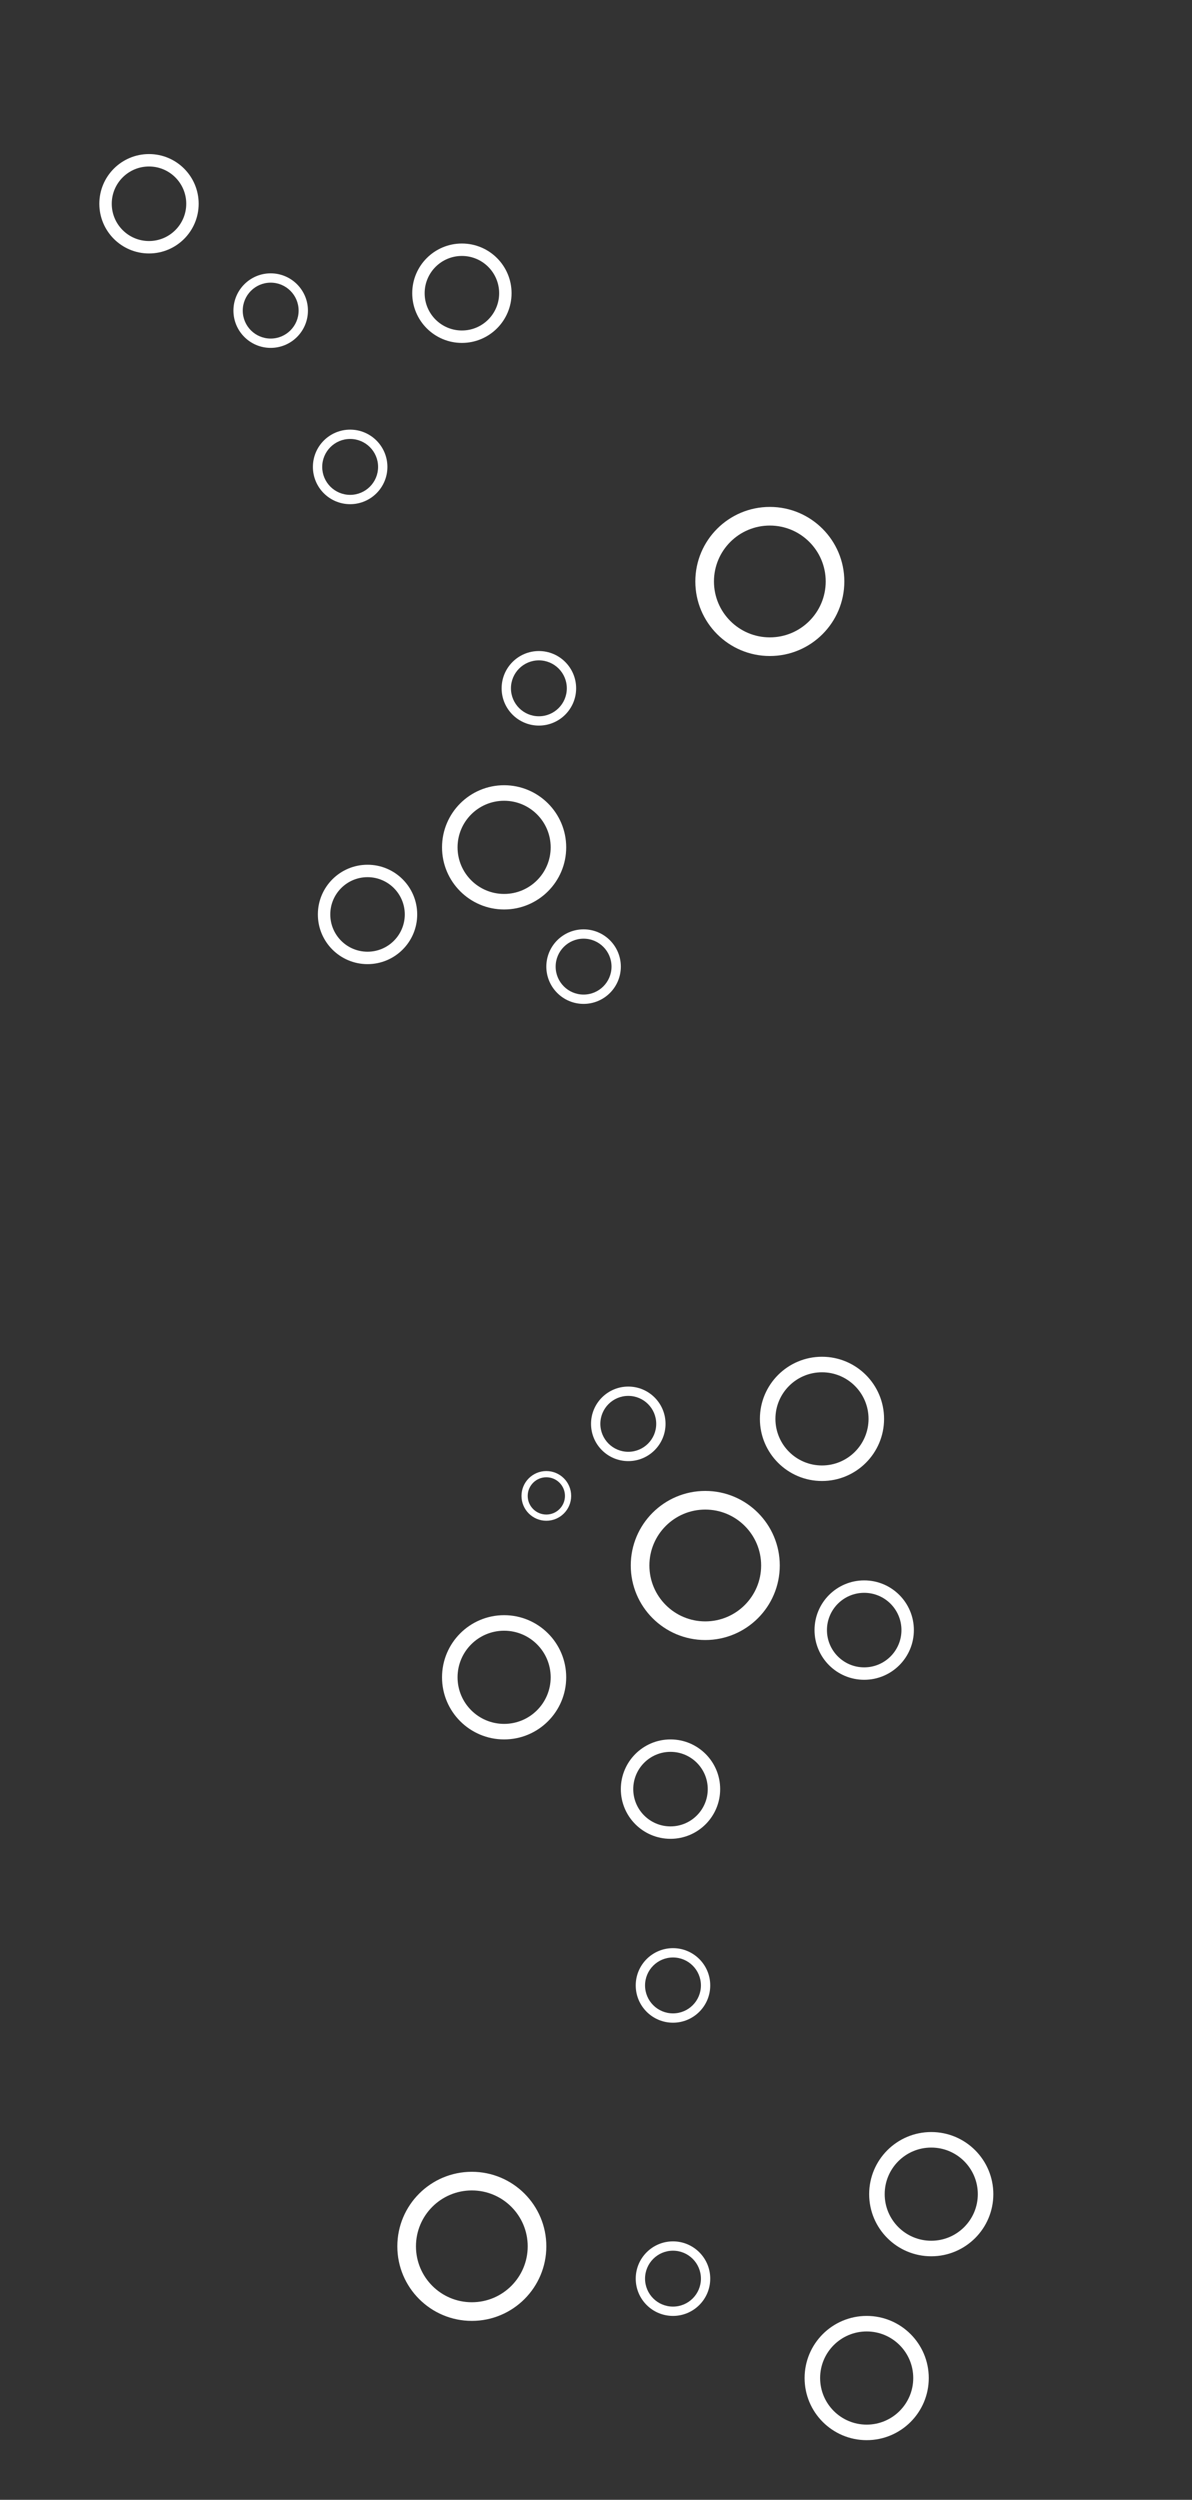 <svg width="240" height="503" viewBox="0 0 240 503" fill="none" xmlns="http://www.w3.org/2000/svg">
<rect x="0" y="0" width="240" height="503" fill="#333333" stroke="none"/>
<path fill-rule="evenodd" clip-rule="evenodd" d="M155 132C163.284 132 170 125.284 170 117C170 108.716 163.284 102 155 102C146.716 102 140 108.716 140 117C140 125.284 146.716 132 155 132ZM155 128.25C161.213 128.25 166.25 123.213 166.25 117C166.25 110.787 161.213 105.75 155 105.75C148.787 105.75 143.75 110.787 143.75 117C143.75 123.213 148.787 128.25 155 128.25ZM84 184C84 189.523 79.523 194 74 194C68.477 194 64 189.523 64 184C64 178.477 68.477 174 74 174C79.523 174 84 178.477 84 184ZM81.5 184C81.5 188.142 78.142 191.5 74 191.5C69.858 191.5 66.5 188.142 66.5 184C66.5 179.858 69.858 176.5 74 176.5C78.142 176.5 81.5 179.858 81.5 184ZM178 285.5C178 292.404 172.404 298 165.5 298C158.596 298 153 292.404 153 285.5C153 278.596 158.596 273 165.5 273C172.404 273 178 278.596 178 285.5ZM174.875 285.5C174.875 290.678 170.678 294.875 165.5 294.875C160.322 294.875 156.125 290.678 156.125 285.5C156.125 280.322 160.322 276.125 165.5 276.125C170.678 276.125 174.875 280.322 174.875 285.5ZM174.5 491C181.404 491 187 485.404 187 478.5C187 471.596 181.404 466 174.5 466C167.596 466 162 471.596 162 478.5C162 485.404 167.596 491 174.5 491ZM174.5 487.875C179.678 487.875 183.875 483.678 183.875 478.5C183.875 473.322 179.678 469.125 174.5 469.125C169.322 469.125 165.125 473.322 165.125 478.5C165.125 483.678 169.322 487.875 174.5 487.875ZM157 315C157 323.284 150.284 330 142 330C133.716 330 127 323.284 127 315C127 306.716 133.716 300 142 300C150.284 300 157 306.716 157 315ZM153.25 315C153.25 321.213 148.213 326.25 142 326.25C135.787 326.25 130.75 321.213 130.75 315C130.75 308.787 135.787 303.75 142 303.75C148.213 303.75 153.25 308.787 153.25 315ZM114 170.5C114 177.404 108.404 183 101.5 183C94.596 183 89 177.404 89 170.5C89 163.596 94.596 158 101.5 158C108.404 158 114 163.596 114 170.5ZM110.875 170.5C110.875 175.678 106.678 179.875 101.5 179.875C96.322 179.875 92.125 175.678 92.125 170.5C92.125 165.322 96.322 161.125 101.5 161.125C106.678 161.125 110.875 165.322 110.875 170.5Z" fill="white"/>
<path fill-rule="evenodd" clip-rule="evenodd" d="M40 41C40 46.523 35.523 51 30 51C24.477 51 20 46.523 20 41C20 35.477 24.477 31 30 31C35.523 31 40 35.477 40 41ZM37.5 41C37.5 45.142 34.142 48.5 30 48.5C25.858 48.5 22.5 45.142 22.5 41C22.5 36.858 25.858 33.5 30 33.5C34.142 33.5 37.5 36.858 37.5 41ZM62 62.5C62 66.642 58.642 70 54.5 70C50.358 70 47 66.642 47 62.5C47 58.358 50.358 55 54.5 55C58.642 55 62 58.358 62 62.5ZM60.125 62.5C60.125 65.607 57.607 68.125 54.5 68.125C51.393 68.125 48.875 65.607 48.875 62.5C48.875 59.393 51.393 56.875 54.5 56.875C57.607 56.875 60.125 59.393 60.125 62.5ZM145 360C145 365.523 140.523 370 135 370C129.477 370 125 365.523 125 360C125 354.477 129.477 350 135 350C140.523 350 145 354.477 145 360ZM142.5 360C142.5 364.142 139.142 367.5 135 367.5C130.858 367.5 127.5 364.142 127.5 360C127.5 355.858 130.858 352.5 135 352.5C139.142 352.5 142.5 355.858 142.5 360ZM117.5 202C121.642 202 125 198.642 125 194.5C125 190.358 121.642 187 117.5 187C113.358 187 110 190.358 110 194.5C110 198.642 113.358 202 117.5 202ZM117.5 200.125C120.607 200.125 123.125 197.607 123.125 194.5C123.125 191.393 120.607 188.875 117.5 188.875C114.393 188.875 111.875 191.393 111.875 194.5C111.875 197.607 114.393 200.125 117.5 200.125ZM78 93.95C78 98.092 74.642 101.45 70.5 101.45C66.358 101.45 63 98.092 63 93.95C63 89.808 66.358 86.45 70.5 86.45C74.642 86.45 78 89.808 78 93.95ZM76.125 93.95C76.125 97.056 73.607 99.575 70.5 99.575C67.393 99.575 64.875 97.056 64.875 93.95C64.875 90.843 67.393 88.325 70.5 88.325C73.607 88.325 76.125 90.843 76.125 93.95ZM135.5 407C139.642 407 143 403.642 143 399.5C143 395.358 139.642 392 135.5 392C131.358 392 128 395.358 128 399.5C128 403.642 131.358 407 135.5 407ZM135.5 405.125C138.607 405.125 141.125 402.607 141.125 399.5C141.125 396.393 138.607 393.875 135.5 393.875C132.393 393.875 129.875 396.393 129.875 399.5C129.875 402.607 132.393 405.125 135.5 405.125ZM134 286.5C134 290.642 130.642 294 126.5 294C122.358 294 119 290.642 119 286.5C119 282.358 122.358 279 126.5 279C130.642 279 134 282.358 134 286.5ZM132.125 286.5C132.125 289.607 129.607 292.125 126.5 292.125C123.393 292.125 120.875 289.607 120.875 286.5C120.875 283.393 123.393 280.875 126.5 280.875C129.607 280.875 132.125 283.393 132.125 286.5ZM108.5 146C112.642 146 116 142.642 116 138.5C116 134.358 112.642 131 108.5 131C104.358 131 101 134.358 101 138.5C101 142.642 104.358 146 108.5 146ZM108.5 144.125C111.607 144.125 114.125 141.607 114.125 138.5C114.125 135.393 111.607 132.875 108.5 132.875C105.393 132.875 102.875 135.393 102.875 138.5C102.875 141.607 105.393 144.125 108.5 144.125Z" fill="white"/>
<path fill-rule="evenodd" clip-rule="evenodd" d="M103 59C103 64.523 98.523 69 93 69C87.477 69 83 64.523 83 59C83 53.477 87.477 49 93 49C98.523 49 103 53.477 103 59ZM100.5 59C100.5 63.142 97.142 66.5 93 66.5C88.858 66.5 85.5 63.142 85.5 59C85.5 54.858 88.858 51.5 93 51.5C97.142 51.5 100.5 54.858 100.5 59ZM110 306C112.761 306 115 303.761 115 301C115 298.239 112.761 296 110 296C107.239 296 105 298.239 105 301C105 303.761 107.239 306 110 306ZM110 304.75C112.071 304.75 113.75 303.071 113.75 301C113.75 298.929 112.071 297.25 110 297.25C107.929 297.25 106.25 298.929 106.25 301C106.25 303.071 107.929 304.75 110 304.75ZM101.5 350C108.404 350 114 344.404 114 337.5C114 330.596 108.404 325 101.5 325C94.596 325 89 330.596 89 337.5C89 344.404 94.596 350 101.5 350ZM101.5 346.875C106.678 346.875 110.875 342.678 110.875 337.5C110.875 332.322 106.678 328.125 101.5 328.125C96.322 328.125 92.125 332.322 92.125 337.5C92.125 342.678 96.322 346.875 101.5 346.875ZM174 338C179.523 338 184 333.523 184 328C184 322.477 179.523 318 174 318C168.477 318 164 322.477 164 328C164 333.523 168.477 338 174 338ZM174 335.5C178.142 335.5 181.5 332.142 181.5 328C181.5 323.858 178.142 320.5 174 320.5C169.858 320.5 166.5 323.858 166.5 328C166.5 332.142 169.858 335.5 174 335.5ZM110 452C110 460.284 103.284 467 95 467C86.716 467 80 460.284 80 452C80 443.716 86.716 437 95 437C103.284 437 110 443.716 110 452ZM106.25 452C106.25 458.213 101.213 463.25 95 463.25C88.787 463.25 83.75 458.213 83.75 452C83.75 445.787 88.787 440.75 95 440.75C101.213 440.75 106.25 445.787 106.25 452ZM135.5 466C139.642 466 143 462.642 143 458.5C143 454.358 139.642 451 135.5 451C131.358 451 128 454.358 128 458.5C128 462.642 131.358 466 135.5 466ZM135.5 464.125C138.607 464.125 141.125 461.607 141.125 458.5C141.125 455.393 138.607 452.875 135.5 452.875C132.393 452.875 129.875 455.393 129.875 458.5C129.875 461.607 132.393 464.125 135.5 464.125ZM200 441.5C200 448.404 194.404 454 187.5 454C180.596 454 175 448.404 175 441.5C175 434.596 180.596 429 187.5 429C194.404 429 200 434.596 200 441.5ZM196.875 441.5C196.875 446.678 192.678 450.875 187.5 450.875C182.322 450.875 178.125 446.678 178.125 441.5C178.125 436.322 182.322 432.125 187.5 432.125C192.678 432.125 196.875 436.322 196.875 441.5Z" fill="white"/>
</svg>
